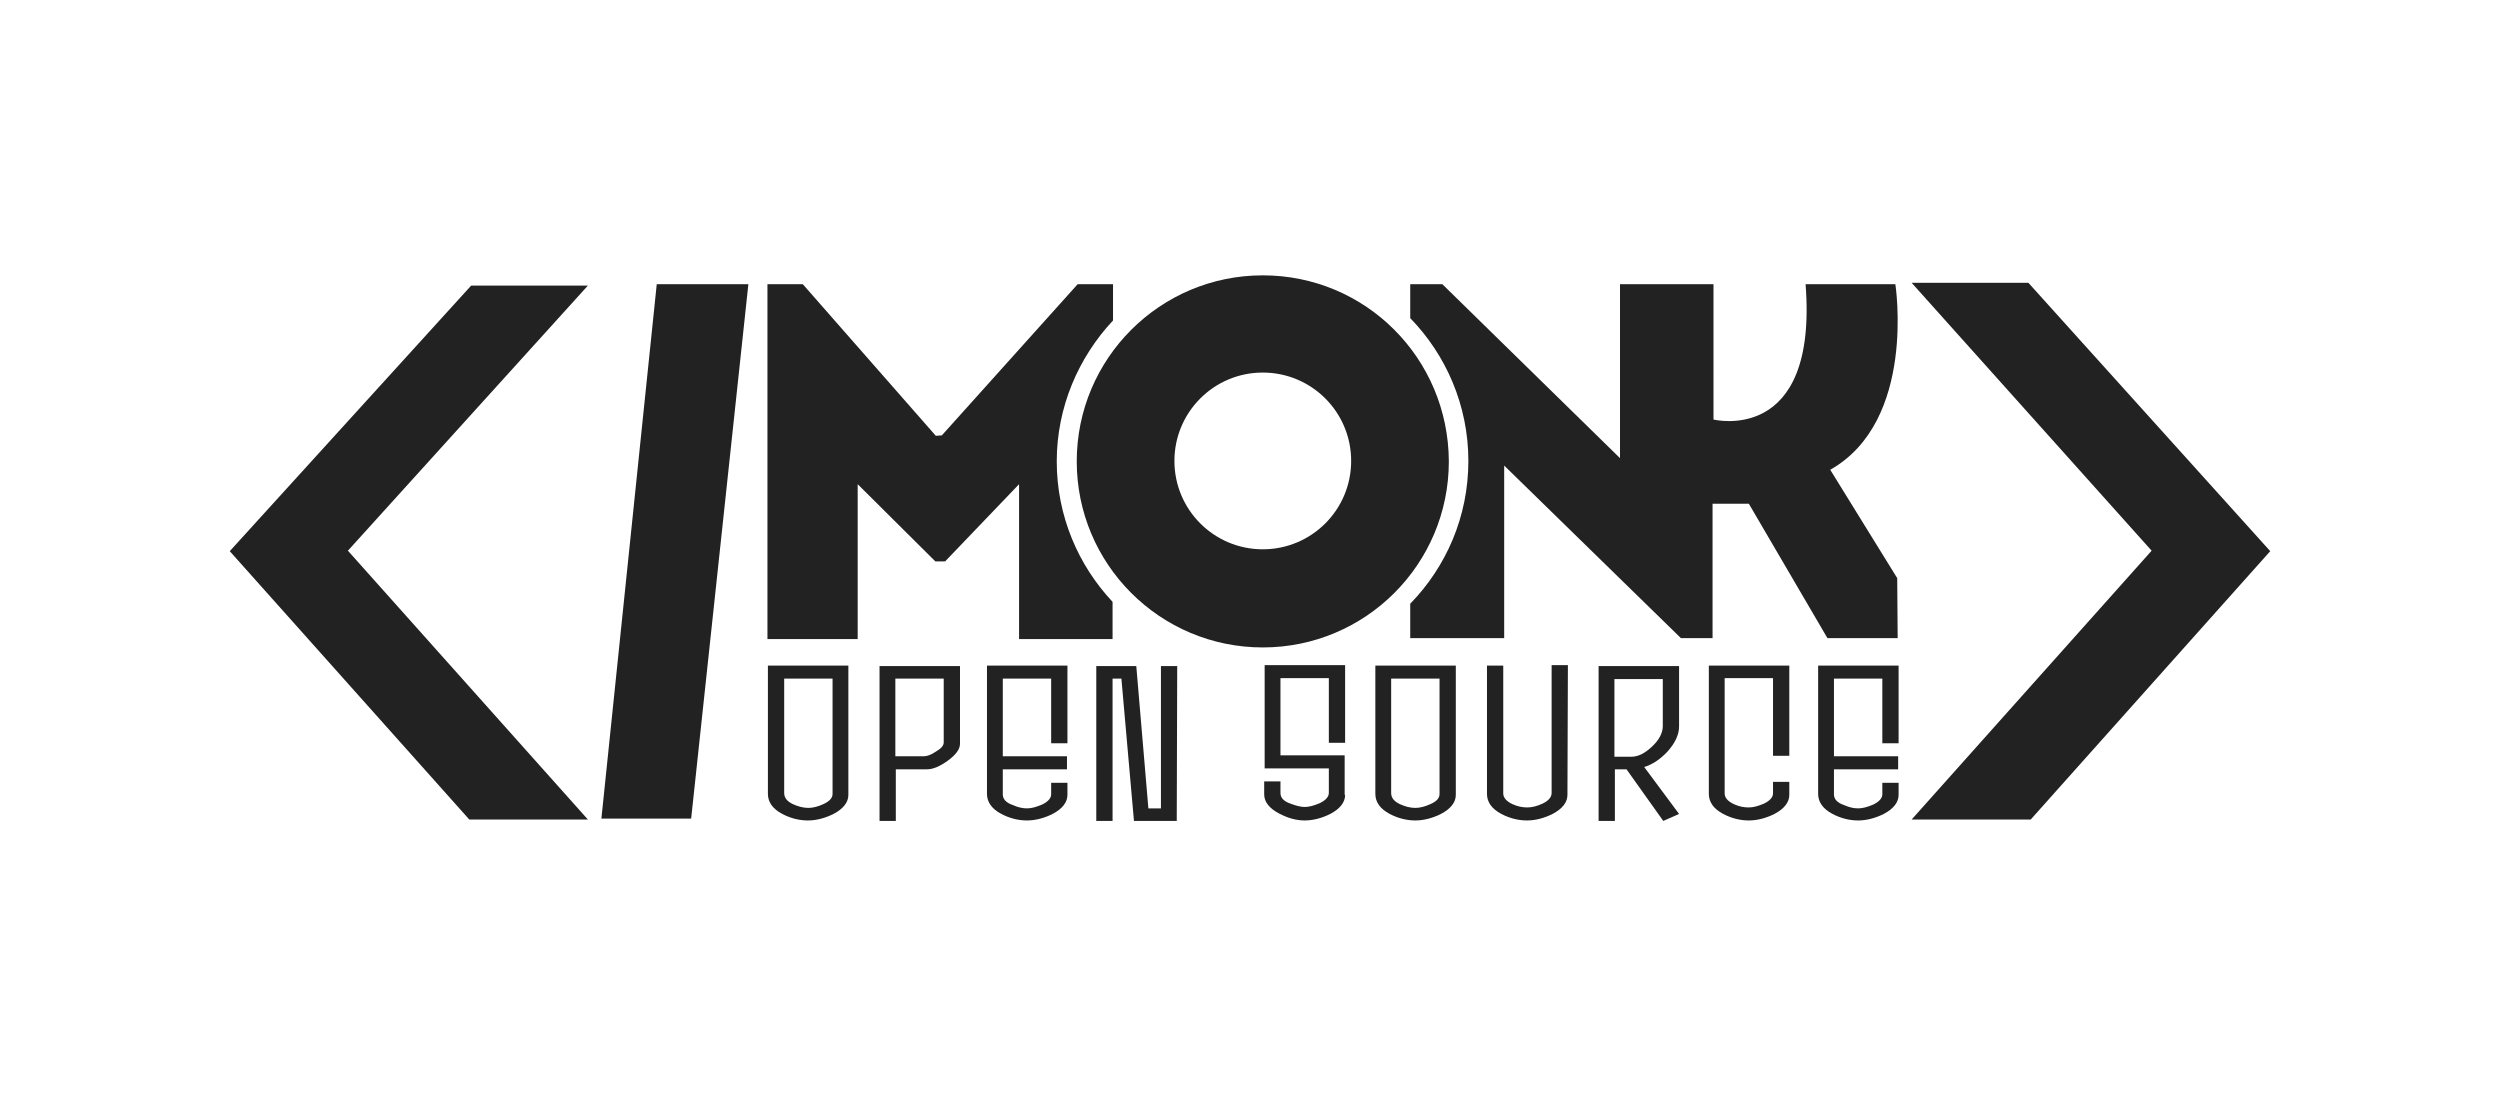 <?xml version="1.0" encoding="utf-8"?>
<!-- Generator: Adobe Illustrator 21.0.2, SVG Export Plug-In . SVG Version: 6.00 Build 0)  -->
<svg version="1.1" id="Layer_1" xmlns="http://www.w3.org/2000/svg" xmlns:xlink="http://www.w3.org/1999/xlink" x="0px" y="0px"
	 viewBox="0 0 537.5 235.2" style="enable-background:new 0 0 537.5 235.2;" xml:space="preserve">
<style type="text/css">
	.st0{fill:#222222;}
</style>
<g>
	<g>
		<g>
			<g>
				<path class="st0" d="M271.5,59.2c-22.1,0-40,17.9-40,40c0,22.1,17.9,40,40,40c22.1,0,40-17.9,40-40
					C311.4,77,293.6,59.2,271.5,59.2z M271.5,118.1c-10.5,0-19-8.5-19-19s8.5-19,19-19s19,8.5,19,19S282,118.1,271.5,118.1z"/>
				<path class="st0" d="M239.3,68.9v-7.8h-7.6l-29.2,32.5l-1.3,0.1l-28.6-32.6h-7.6l0,76.3h19.4v-33.3l16.7,16.6l2.1,0l15.9-16.6
					v33.3h20.1v-8c-7.4-7.9-12-18.5-12-30.2S231.9,76.8,239.3,68.9z"/>
				<path class="st0" d="M407.9,124.3l-14.4-23.3c18.6-10.5,14-39.9,14-39.9h-19.3c2.7,34.7-19.8,29.1-19.8,29.1V61.1h-20.1v37.4
					l-38.2-37.4l-6.9,0v7.3c7.7,7.9,12.5,18.8,12.5,30.7c0,12-4.8,22.8-12.5,30.7v7.4h20.2v-37.1l38,37.1h6.8v-28.9h7.8l16.9,28.9
					h15.1"/>
			</g>
			<g>
				<path class="st0" d="M182.4,170.9c0,1.6-1.1,3-3.2,4.1c-1.8,0.9-3.7,1.4-5.5,1.4c-1.9,0-3.8-0.5-5.5-1.4
					c-2.1-1.1-3.1-2.6-3.1-4.3v-27.6h17.3L182.4,170.9L182.4,170.9z M179,170.7v-24.8h-10.4v24.6c0,1,0.6,1.8,1.9,2.4
					c1.1,0.5,2.2,0.8,3.3,0.8c1,0,2.1-0.3,3.2-0.8C178.3,172.3,179,171.6,179,170.7z"/>
				<path class="st0" d="M206.4,159.9c0,1.2-0.9,2.4-2.7,3.7c-1.7,1.2-3.1,1.8-4.4,1.8h-6.7v11.1h-3.5v-33.3h17.3L206.4,159.9
					L206.4,159.9z M202.9,159.6v-13.7h-10.4v16.7h6.1c0.7,0,1.6-0.3,2.6-1C202.4,160.9,202.9,160.3,202.9,159.6z"/>
				<path class="st0" d="M229.5,170.9c0,1.6-1.1,3-3.2,4.1c-1.8,0.9-3.7,1.4-5.5,1.4c-1.9,0-3.8-0.5-5.5-1.4
					c-2.1-1.1-3.1-2.6-3.1-4.3v-27.6h17.3v16.7h-3.5v-13.9h-10.4v16.7h13.8v2.8h-13.8v5.4c0,1,0.7,1.8,2.2,2.3
					c1.1,0.5,2.1,0.7,3,0.7c1,0,2-0.3,3.2-0.8c1.3-0.6,2-1.4,2-2.2v-2.5h3.5L229.5,170.9L229.5,170.9z"/>
				<path class="st0" d="M253,176.5h-9.2l-2.7-30.6h-1.9v30.6h-3.5v-33.3h8.6l2.6,30.6h2.7v-30.6h3.5L253,176.5L253,176.5z"/>
				<path class="st0" d="M289.2,170.9c0,1.6-1.1,3-3.2,4.1c-1.8,0.9-3.7,1.4-5.5,1.4c-1.8,0-3.6-0.5-5.5-1.5
					c-2.1-1.1-3.2-2.5-3.2-4.1v-2.8h3.5v2.5c0,1,0.7,1.8,2.2,2.3c1.1,0.4,2.1,0.7,3,0.7c1,0,2-0.3,3.2-0.8c1.3-0.6,2-1.4,2-2.2v-5.3
					h-13.8v-22.2h17.3v16.7h-3.5v-13.9h-10.4v16.6h13.8V170.9L289.2,170.9z"/>
				<path class="st0" d="M313,170.9c0,1.6-1.1,3-3.2,4.1c-1.8,0.9-3.7,1.4-5.5,1.4c-1.9,0-3.8-0.5-5.5-1.4c-2.1-1.1-3.1-2.6-3.1-4.3
					v-27.6H313L313,170.9L313,170.9z M309.5,170.7v-24.8h-10.4v24.6c0,1,0.6,1.8,1.9,2.4c1.1,0.5,2.2,0.8,3.3,0.8
					c1,0,2.1-0.3,3.2-0.8C308.9,172.3,309.5,171.6,309.5,170.7z"/>
				<path class="st0" d="M337,170.9c0,1.6-1.1,3-3.2,4.1c-1.8,0.9-3.7,1.4-5.5,1.4c-1.9,0-3.8-0.5-5.5-1.4c-2.1-1.1-3.1-2.6-3.1-4.3
					v-27.6h3.5v27.5c0,0.9,0.7,1.7,2,2.3c1.1,0.5,2.1,0.7,3.2,0.7c1,0,2.1-0.3,3.2-0.8c1.3-0.6,2-1.4,2-2.3v-27.5h3.5L337,170.9
					L337,170.9z"/>
				<path class="st0" d="M361,156.2c0,1.7-0.8,3.5-2.5,5.4c-1.6,1.7-3.3,2.8-5,3.3L361,175l-3.4,1.5l-7.9-11.1h-2.5v11.1h-3.5v-33.3
					H361V156.2z M357.5,156.1v-10.1h-10.4v16.7h3.6c1.5,0,2.9-0.7,4.5-2.2C356.8,159,357.5,157.5,357.5,156.1z"/>
				<path class="st0" d="M384.7,170.9c0,1.6-1.1,3-3.2,4.1c-1.8,0.9-3.7,1.4-5.5,1.4c-1.9,0-3.8-0.5-5.5-1.4
					c-2.1-1.1-3.1-2.6-3.1-4.3v-27.6h17.3v19.4h-3.5v-16.7h-10.4v24.8c0,0.9,0.7,1.7,2,2.3c1.1,0.5,2.1,0.7,3.2,0.7
					c1,0,2-0.3,3.2-0.8c1.3-0.6,2-1.4,2-2.2v-2.5h3.5V170.9z"/>
				<path class="st0" d="M408.2,170.9c0,1.6-1.1,3-3.2,4.1c-1.8,0.9-3.7,1.4-5.5,1.4c-1.9,0-3.8-0.5-5.5-1.4
					c-2.1-1.1-3.1-2.6-3.1-4.3v-27.6h17.3v16.7h-3.5v-13.9h-10.4v16.7h13.8v2.8h-13.8v5.4c0,1,0.7,1.8,2.2,2.3
					c1.1,0.5,2.1,0.7,3,0.7c1,0,2-0.3,3.2-0.8c1.3-0.6,2-1.4,2-2.2v-2.5h3.5V170.9z"/>
			</g>
		</g>
		<polygon class="st0" points="129.3,176 141.2,61.1 160.9,61.1 148.6,176 		"/>
	</g>
	<g>
		<g>
			<polygon class="st0" points="101.3,61.4 126.4,61.4 74.8,118.4 126.4,176.2 100.9,176.2 49.4,118.5 			"/>
		</g>
		<g>
			<polygon class="st0" points="436.1,60.8 411,60.8 462.6,118.4 411,176.2 436.6,176.2 488.1,118.5 			"/>
		</g>
	</g>
</g>
</svg>
